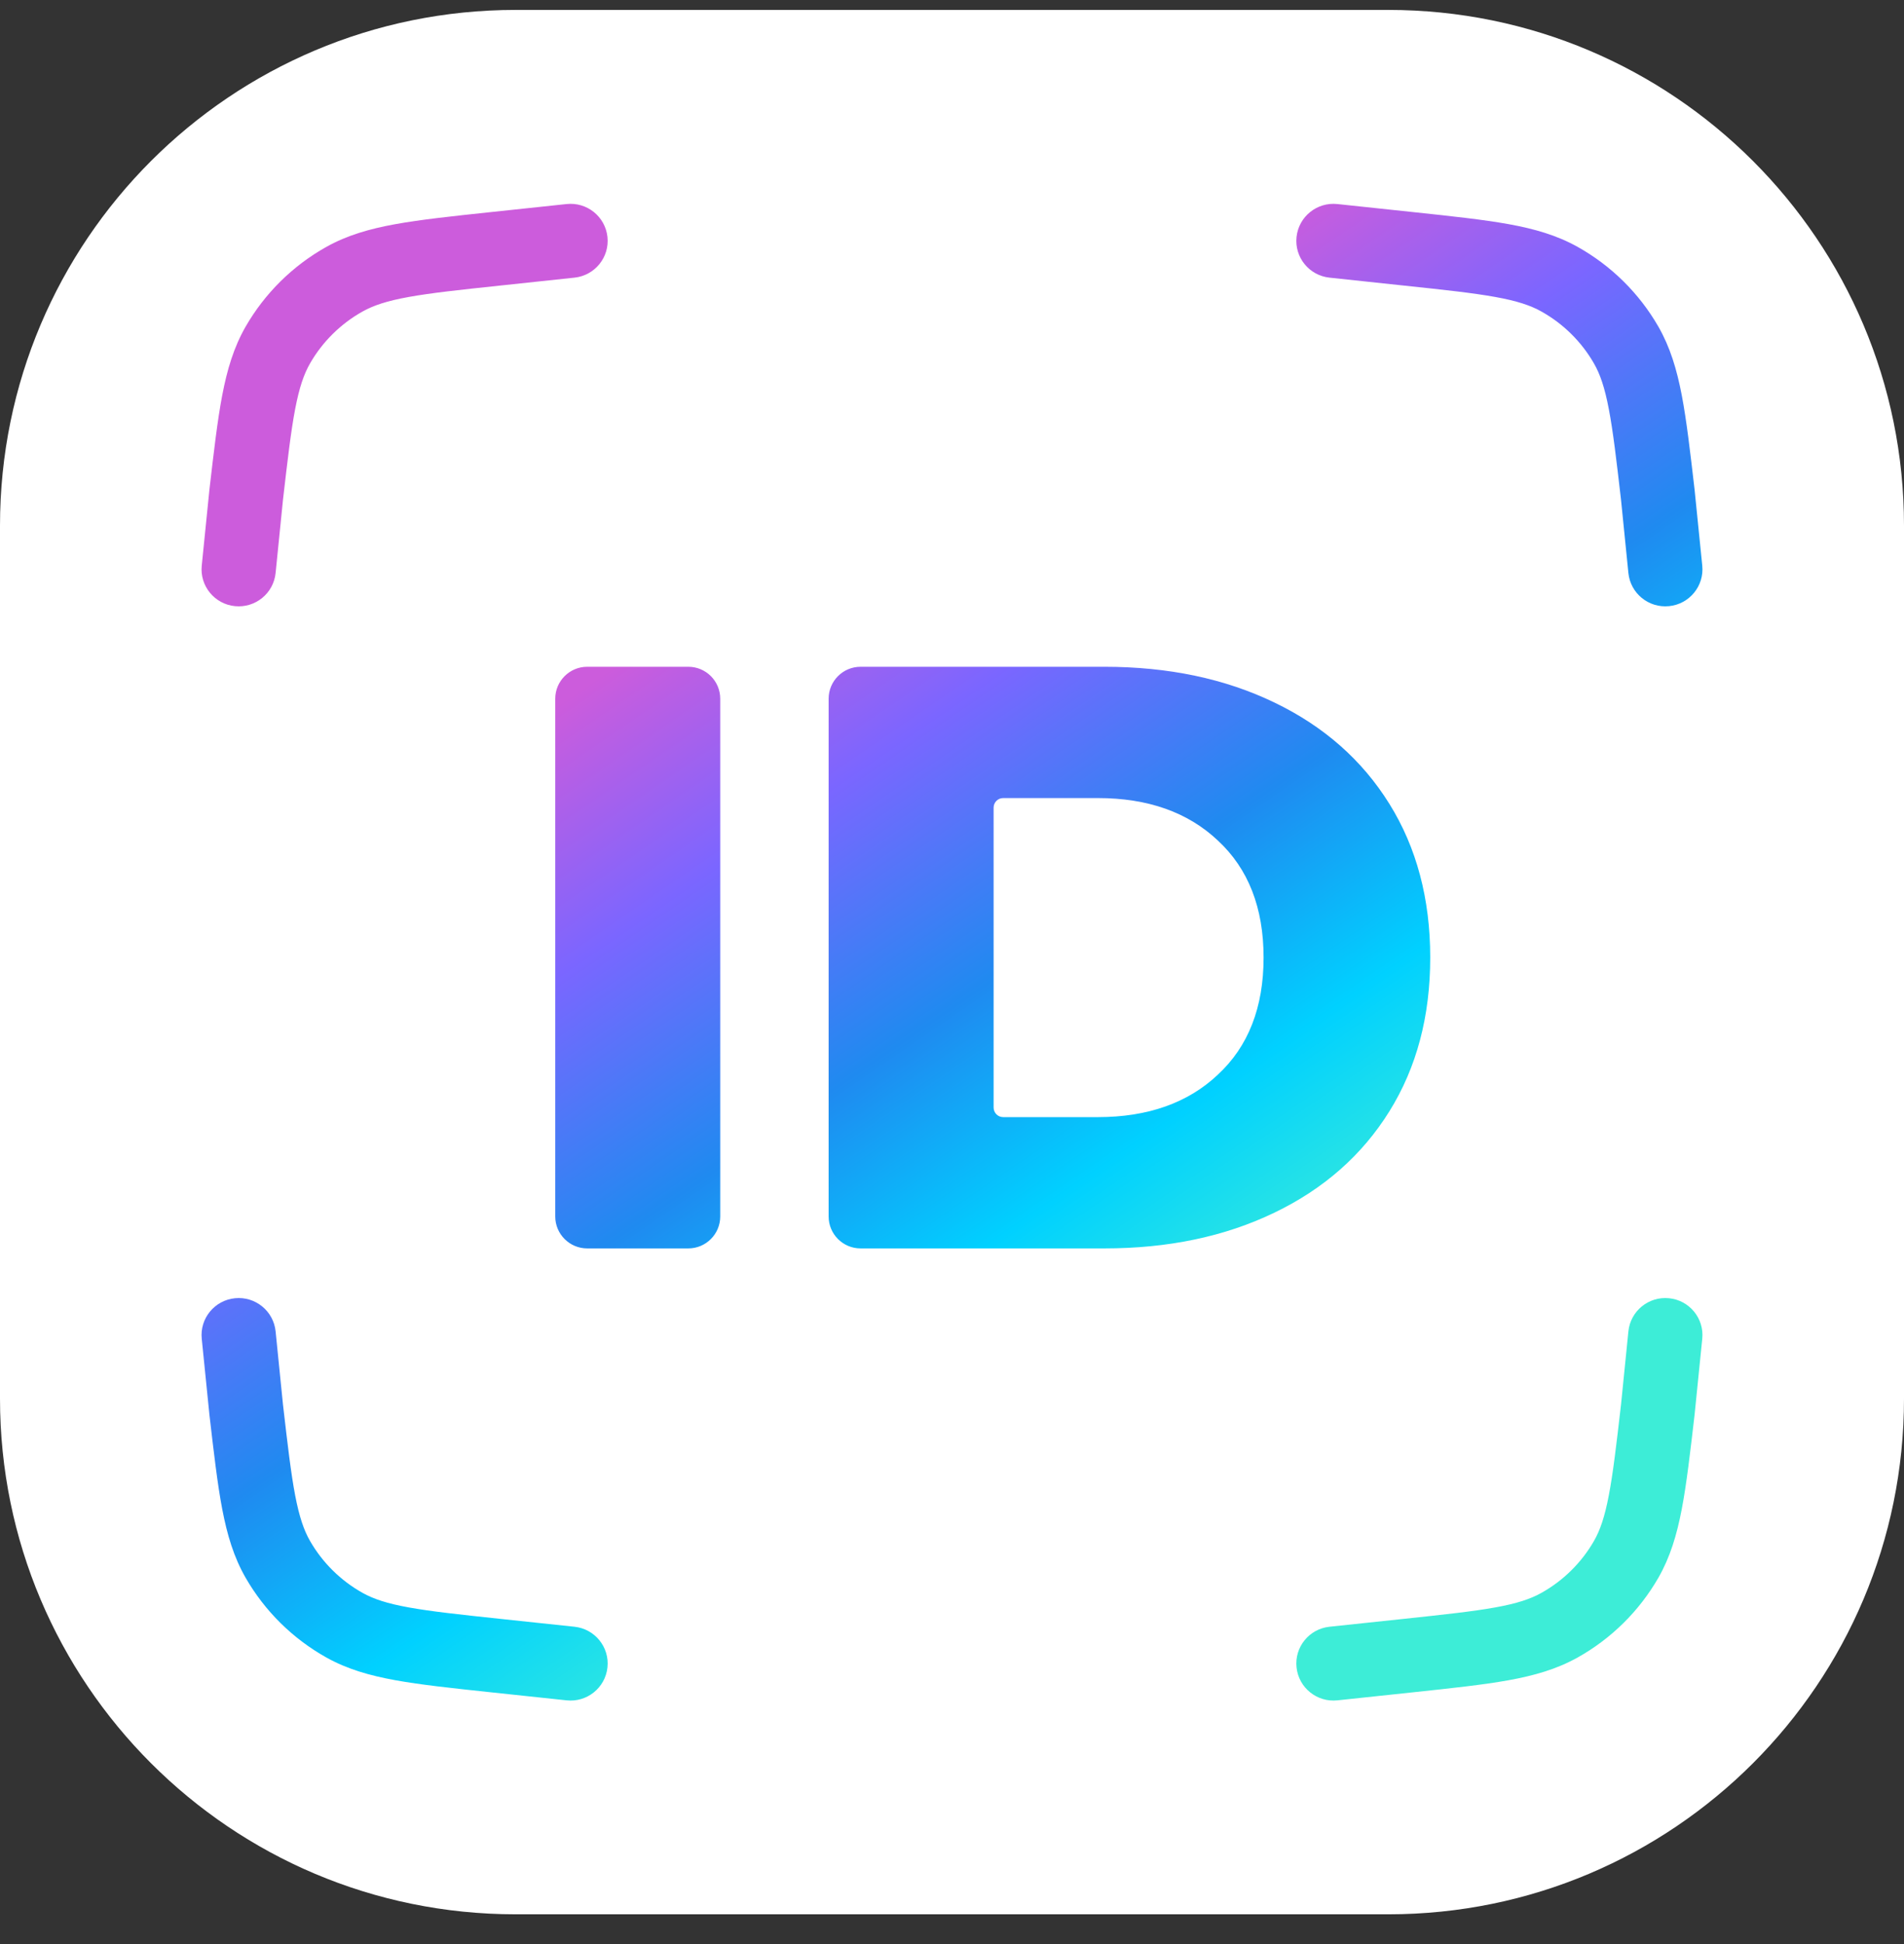 <svg width="48" height="49" viewBox="0 0 48 49" fill="none" xmlns="http://www.w3.org/2000/svg">
<rect x="0" y="0" width="48" height="49" fill="#333333" stroke="none"/>
<path d="M0 13.25C0 6.07 5.82 0.25 13 0.25H35C42.18 0.25 48 6.07 48 13.25V35.25C48 42.43 42.18 48.25 35 48.25H13C5.82 48.25 0 42.43 0 35.25V13.25Z" fill="white"/>
<path fill-rule="evenodd" clip-rule="evenodd" d="M14.483 6.998C14.996 6.944 15.369 6.484 15.314 5.972C15.259 5.459 14.798 5.088 14.284 5.143L12.373 5.346C11.394 5.45 10.609 5.534 9.972 5.649C9.315 5.768 8.752 5.93 8.229 6.222C7.38 6.697 6.676 7.392 6.192 8.233C5.894 8.752 5.727 9.312 5.602 9.965C5.481 10.599 5.391 11.38 5.278 12.354L5.274 12.396L5.086 14.257C5.034 14.769 5.409 15.227 5.923 15.278C6.437 15.33 6.896 14.956 6.948 14.443L7.134 12.596C7.251 11.583 7.334 10.871 7.44 10.314C7.545 9.766 7.661 9.43 7.816 9.16C8.131 8.612 8.59 8.159 9.143 7.85C9.416 7.698 9.755 7.584 10.305 7.485C10.868 7.383 11.585 7.306 12.607 7.198L14.483 6.998ZM32.686 5.972C32.631 6.484 33.003 6.944 33.517 6.998L35.393 7.198C36.415 7.306 37.132 7.383 37.695 7.485C38.245 7.584 38.584 7.698 38.856 7.85C39.41 8.159 39.869 8.612 40.184 9.161C40.339 9.43 40.455 9.766 40.559 10.314C40.666 10.871 40.749 11.583 40.866 12.596L41.052 14.443C41.104 14.956 41.562 15.33 42.077 15.278C42.591 15.227 42.966 14.769 42.914 14.257L42.726 12.396L42.722 12.354C42.609 11.38 42.519 10.599 42.398 9.965C42.273 9.312 42.105 8.752 41.808 8.233C41.324 7.392 40.62 6.697 39.771 6.222C39.248 5.93 38.685 5.768 38.028 5.649C37.391 5.534 36.605 5.45 35.627 5.346L33.716 5.143C33.202 5.088 32.741 5.459 32.686 5.972ZM32.686 42.028C32.631 41.516 33.003 41.056 33.517 41.002L35.393 40.803C36.415 40.694 37.132 40.617 37.695 40.515C38.245 40.416 38.584 40.302 38.856 40.15C39.41 39.841 39.869 39.388 40.184 38.84C40.339 38.57 40.455 38.234 40.559 37.686C40.666 37.129 40.749 36.417 40.866 35.404L41.052 33.557C41.104 33.044 41.562 32.67 42.077 32.722C42.591 32.773 42.966 33.231 42.914 33.743L42.726 35.604L42.722 35.646C42.609 36.62 42.519 37.401 42.398 38.035C42.273 38.688 42.105 39.248 41.808 39.767C41.324 40.608 40.62 41.303 39.771 41.778C39.248 42.07 38.685 42.232 38.028 42.351C37.391 42.466 36.605 42.55 35.627 42.654L33.716 42.857C33.202 42.912 32.741 42.541 32.686 42.028ZM15.314 42.028C15.369 41.516 14.996 41.056 14.483 41.002L12.607 40.803C11.585 40.694 10.868 40.617 10.305 40.515C9.755 40.416 9.416 40.302 9.143 40.15C8.59 39.841 8.131 39.388 7.816 38.84C7.661 38.57 7.545 38.234 7.44 37.686C7.334 37.129 7.251 36.417 7.134 35.404L6.948 33.557C6.896 33.044 6.437 32.67 5.923 32.722C5.409 32.773 5.034 33.231 5.086 33.743L5.274 35.604L5.278 35.646C5.391 36.62 5.481 37.401 5.602 38.035C5.727 38.688 5.894 39.248 6.192 39.767C6.676 40.608 7.38 41.303 8.229 41.778C8.752 42.07 9.315 42.232 9.972 42.351C10.609 42.466 11.394 42.55 12.373 42.654L14.284 42.857C14.798 42.912 15.259 42.541 15.314 42.028ZM14.803 16.806C14.359 16.806 13.998 17.167 13.998 17.611V30.661C13.998 31.105 14.359 31.466 14.803 31.466H17.352C17.797 31.466 18.157 31.105 18.157 30.661V17.611C18.157 17.167 17.797 16.806 17.352 16.806H14.803ZM21.695 16.806C21.25 16.806 20.89 17.167 20.89 17.611V30.661C20.89 31.105 21.25 31.466 21.695 31.466H27.843C29.454 31.466 30.882 31.166 32.128 30.565C33.375 29.965 34.341 29.113 35.027 28.01C35.713 26.907 36.056 25.616 36.056 24.136C36.056 22.656 35.713 21.365 35.027 20.262C34.341 19.159 33.375 18.307 32.128 17.707C30.882 17.106 29.454 16.806 27.843 16.806H21.695ZM30.7 27.089C29.944 27.801 28.935 28.157 27.675 28.157H25.291C25.157 28.157 25.049 28.049 25.049 27.915V20.357C25.049 20.223 25.157 20.115 25.291 20.115H27.675C28.935 20.115 29.944 20.471 30.7 21.183C31.47 21.895 31.855 22.879 31.855 24.136C31.855 25.392 31.47 26.377 30.7 27.089Z" fill="url(#paint0_linear_42_2389)"/>
<defs>
<linearGradient id="paint0_linear_42_2389" x1="14.177" y1="17.692" x2="27.113" y2="36.55" gradientUnits="userSpaceOnUse">
<stop stop-color="#CC5CDC"/>
<stop offset="0.245" stop-color="#7B66FF"/>
<stop offset="0.521" stop-color="#1F8AF0"/>
<stop offset="0.76" stop-color="#00D1FF"/>
<stop offset="1" stop-color="#3DEDD7"/>
</linearGradient>
</defs>
</svg>
